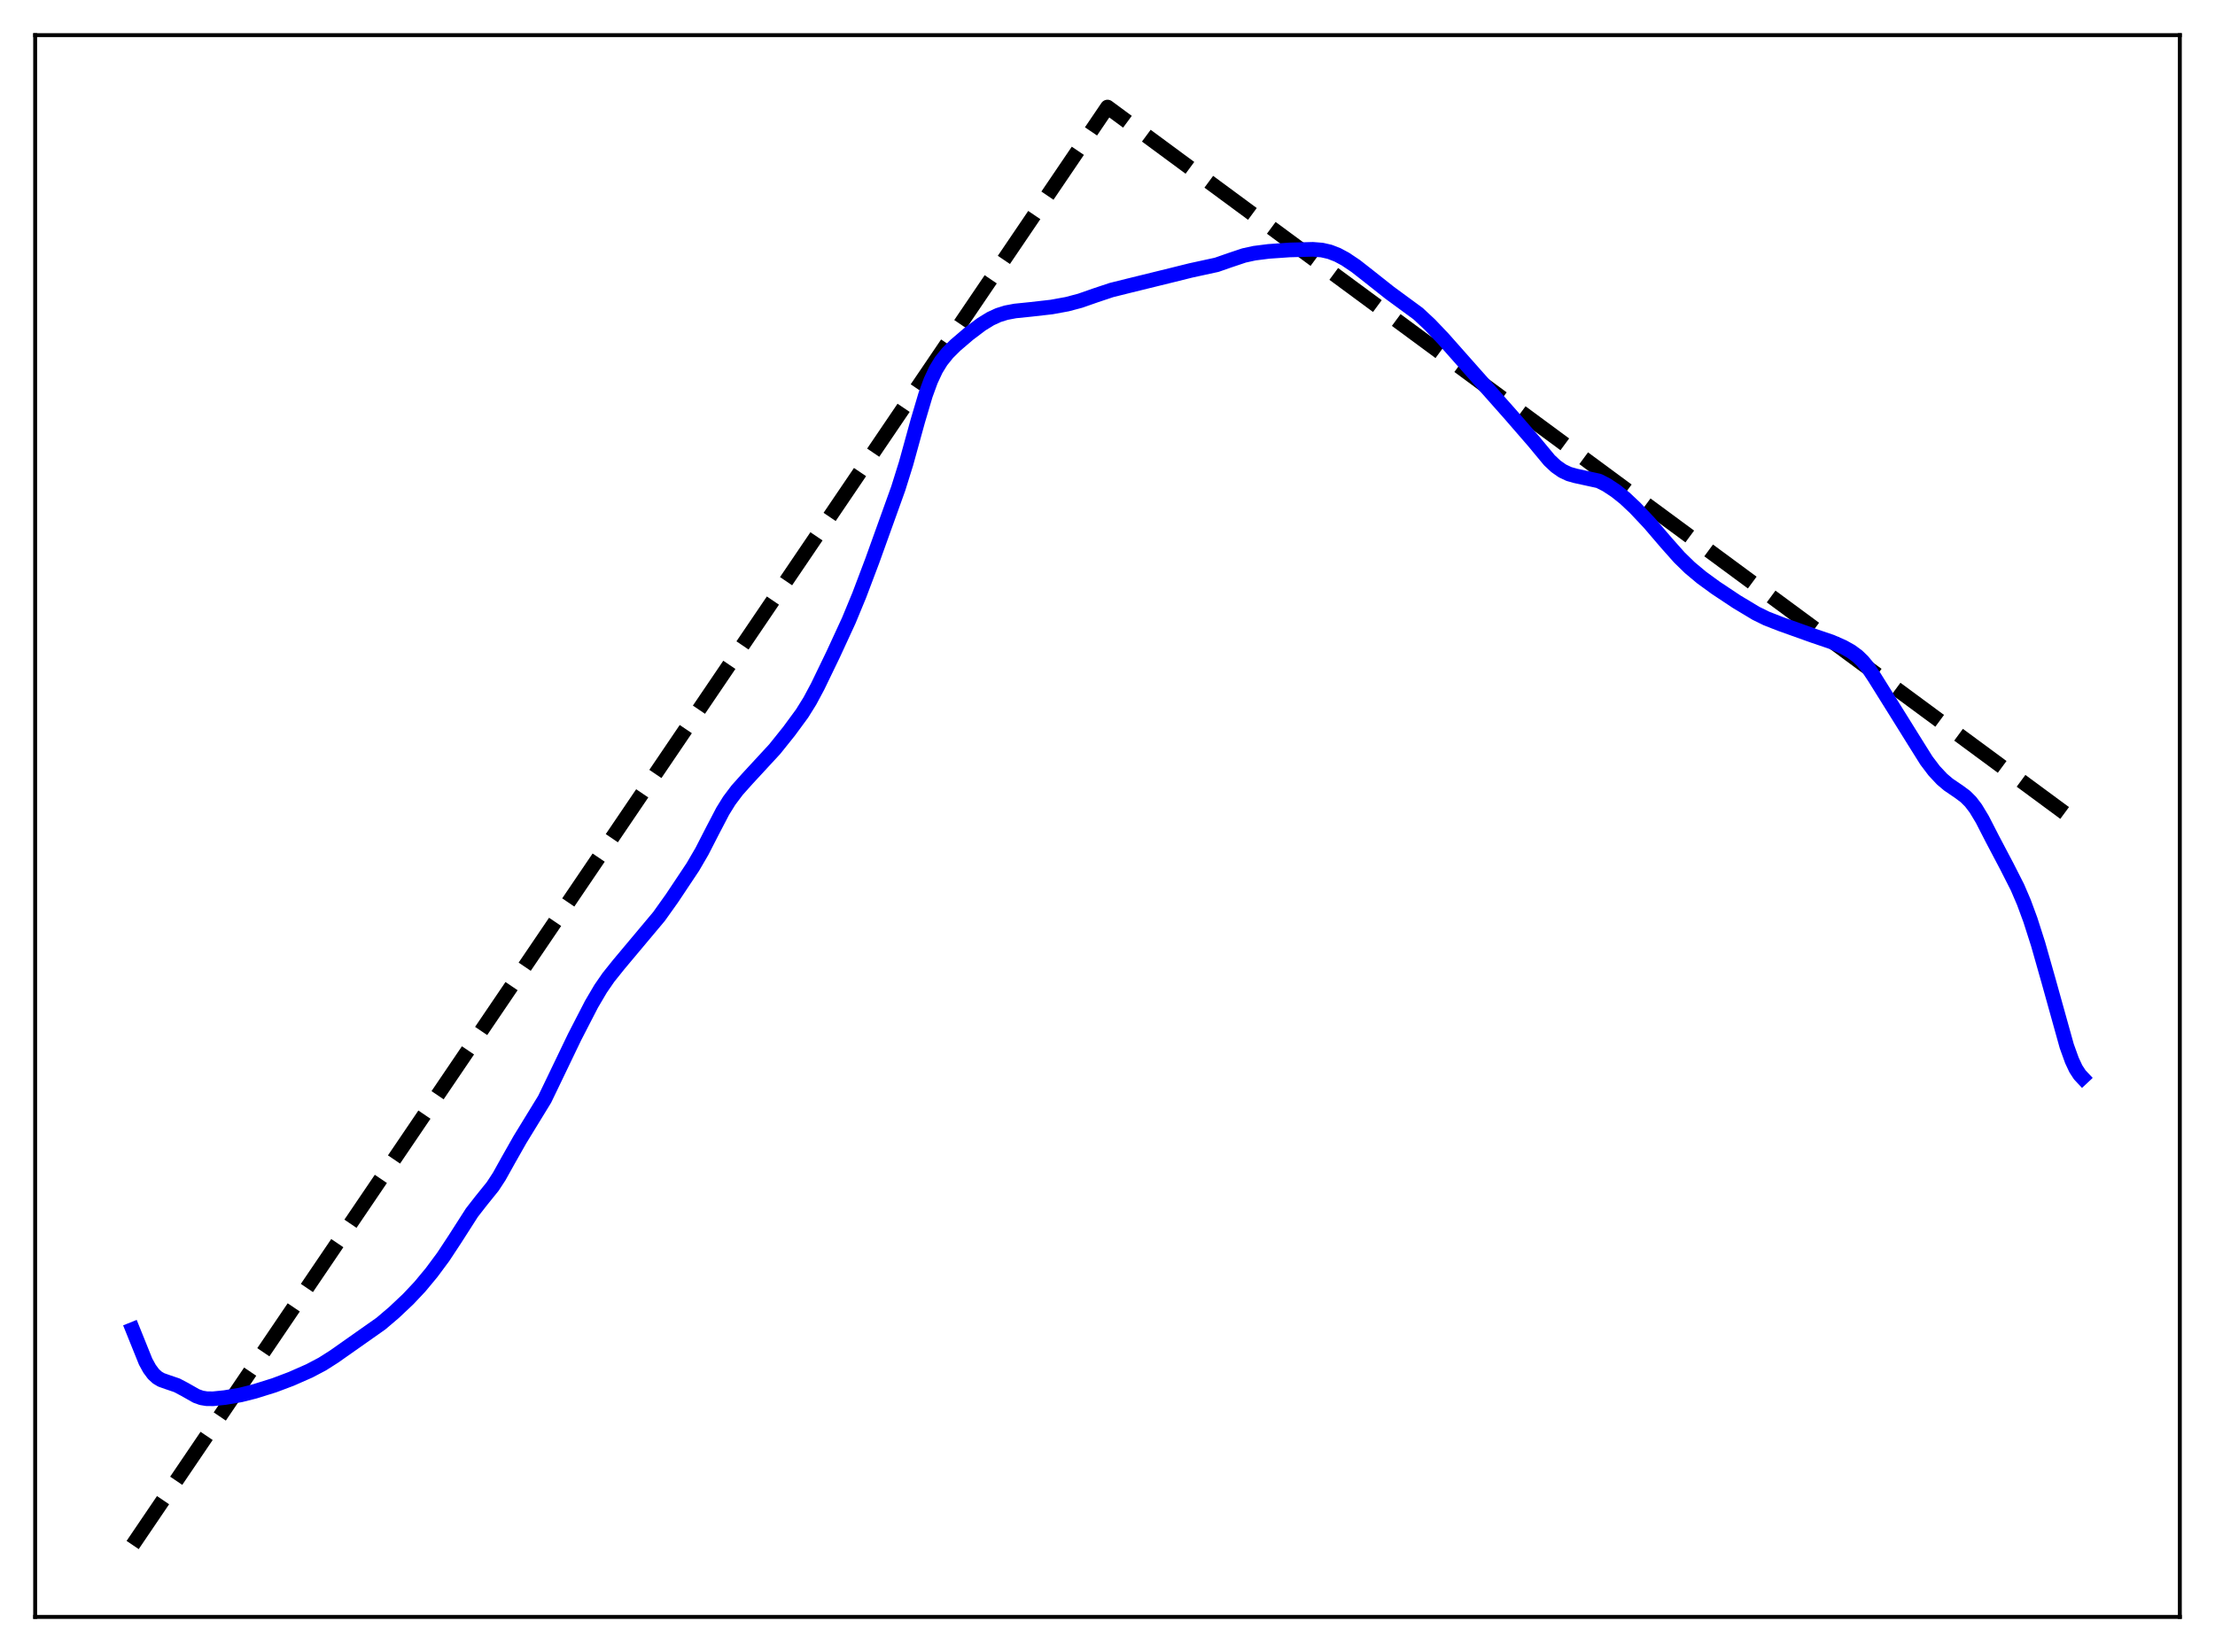 <?xml version="1.0" encoding="utf-8" standalone="no"?>
<!DOCTYPE svg PUBLIC "-//W3C//DTD SVG 1.1//EN"
  "http://www.w3.org/Graphics/SVG/1.1/DTD/svg11.dtd">
<svg xmlns:xlink="http://www.w3.org/1999/xlink" width="453.6pt" height="338.4pt" viewBox="0 0 453.6 338.4" xmlns="http://www.w3.org/2000/svg" version="1.1">
 <defs>
  <style type="text/css">*{stroke-linejoin: round; stroke-linecap: butt}</style>
 </defs>
 <g id="figure_1">
  <g id="patch_1">
   <path d="M 0 338.4 
L 453.6 338.4 
L 453.6 0 
L 0 0 
z
" style="fill: #ffffff"/>
  </g>
  <g id="axes_1">
   <g id="patch_2">
    <path d="M 7.2 331.2 
L 446.4 331.2 
L 446.4 7.2 
L 7.2 7.2 
z
" style="fill: #ffffff"/>
   </g>
   <g id="matplotlib.axis_1"/>
   <g id="matplotlib.axis_2"/>
   <g id="line2d_1">
    <path d="M 27.164 316.472 
L 206.304 52.167 
L 226.8 21.927 
L 426.436 169.2 
L 426.436 169.2 
" clip-path="url(#p5d8491f716)" style="fill: none; stroke-dasharray: 11.1,4.8; stroke-dashoffset: 0; stroke: #000000; stroke-width: 3"/>
   </g>
   <g id="line2d_2">
    <path d="M 27.164 272.31 
L 29.825 278.912 
L 30.624 280.365 
L 31.423 281.442 
L 32.221 282.176 
L 33.02 282.648 
L 34.351 283.118 
L 36.214 283.752 
L 37.811 284.593 
L 40.207 285.952 
L 41.271 286.328 
L 42.336 286.506 
L 43.667 286.515 
L 46.063 286.267 
L 49.257 285.732 
L 52.185 284.994 
L 56.177 283.746 
L 59.638 282.438 
L 63.364 280.797 
L 66.026 279.393 
L 68.422 277.867 
L 78.004 271.121 
L 80.666 268.857 
L 83.594 266.095 
L 85.99 263.55 
L 88.385 260.666 
L 90.781 257.435 
L 93.177 253.795 
L 96.637 248.389 
L 98.5 245.998 
L 100.896 243.023 
L 102.227 240.989 
L 104.09 237.644 
L 106.486 233.413 
L 111.543 225.156 
L 113.673 220.734 
L 117.665 212.419 
L 121.126 205.704 
L 122.989 202.539 
L 124.586 200.218 
L 126.716 197.558 
L 134.967 187.709 
L 137.629 183.971 
L 141.888 177.578 
L 143.751 174.38 
L 145.881 170.223 
L 148.01 166.149 
L 149.341 164.002 
L 150.938 161.875 
L 153.068 159.491 
L 158.657 153.439 
L 161.585 149.783 
L 164.247 146.161 
L 165.844 143.601 
L 167.441 140.619 
L 170.636 134.006 
L 173.83 127.077 
L 175.959 121.927 
L 178.621 114.883 
L 183.945 100.07 
L 185.542 94.963 
L 187.937 86.279 
L 189.535 80.889 
L 190.599 77.979 
L 191.664 75.701 
L 192.729 73.964 
L 194.06 72.308 
L 195.657 70.72 
L 198.319 68.443 
L 200.98 66.432 
L 202.844 65.284 
L 204.441 64.548 
L 206.038 64.048 
L 207.901 63.697 
L 211.095 63.37 
L 215.354 62.887 
L 218.548 62.303 
L 221.21 61.596 
L 224.404 60.48 
L 227.599 59.413 
L 231.059 58.551 
L 239.843 56.392 
L 243.836 55.399 
L 249.159 54.241 
L 251.821 53.313 
L 254.749 52.331 
L 256.879 51.864 
L 259.807 51.493 
L 264.065 51.197 
L 268.857 51.072 
L 270.72 51.223 
L 272.317 51.588 
L 273.914 52.21 
L 275.511 53.068 
L 277.641 54.496 
L 280.303 56.583 
L 284.561 59.953 
L 290.417 64.252 
L 292.813 66.488 
L 295.475 69.281 
L 309.316 84.906 
L 314.108 90.435 
L 317.302 94.284 
L 318.633 95.529 
L 319.964 96.46 
L 321.295 97.09 
L 322.625 97.467 
L 327.417 98.513 
L 329.014 99.327 
L 330.877 100.556 
L 332.74 102.043 
L 334.87 104.05 
L 337.798 107.162 
L 341.258 111.204 
L 343.92 114.2 
L 346.049 116.276 
L 348.445 118.281 
L 351.373 120.415 
L 355.632 123.246 
L 359.625 125.644 
L 361.754 126.69 
L 364.682 127.833 
L 371.337 130.211 
L 375.063 131.477 
L 377.459 132.527 
L 379.056 133.423 
L 380.387 134.404 
L 381.452 135.43 
L 382.516 136.726 
L 383.847 138.714 
L 389.437 147.667 
L 391.833 151.521 
L 394.495 155.773 
L 396.092 157.883 
L 397.689 159.591 
L 399.02 160.72 
L 401.149 162.164 
L 402.48 163.155 
L 403.545 164.213 
L 404.609 165.607 
L 405.94 167.819 
L 408.07 171.964 
L 410.998 177.521 
L 413.127 181.712 
L 414.458 184.81 
L 415.789 188.418 
L 417.386 193.408 
L 419.516 200.91 
L 423.242 214.276 
L 424.307 217.227 
L 425.105 218.927 
L 425.904 220.154 
L 426.436 220.723 
L 426.436 220.723 
" clip-path="url(#p5d8491f716)" style="fill: none; stroke: #0000ff; stroke-width: 3; stroke-linecap: square"/>
   </g>
   <g id="patch_3">
    <path d="M 7.2 331.2 
L 7.2 7.2 
" style="fill: none; stroke: #000000; stroke-width: 0.8; stroke-linejoin: miter; stroke-linecap: square"/>
   </g>
   <g id="patch_4">
    <path d="M 446.4 331.2 
L 446.4 7.2 
" style="fill: none; stroke: #000000; stroke-width: 0.8; stroke-linejoin: miter; stroke-linecap: square"/>
   </g>
   <g id="patch_5">
    <path d="M 7.2 331.2 
L 446.4 331.2 
" style="fill: none; stroke: #000000; stroke-width: 0.8; stroke-linejoin: miter; stroke-linecap: square"/>
   </g>
   <g id="patch_6">
    <path d="M 7.2 7.2 
L 446.4 7.2 
" style="fill: none; stroke: #000000; stroke-width: 0.8; stroke-linejoin: miter; stroke-linecap: square"/>
   </g>
  </g>
 </g>
 <defs>
  <clipPath id="p5d8491f716">
   <rect x="7.2" y="7.2" width="439.2" height="324"/>
  </clipPath>
 </defs>
</svg>
